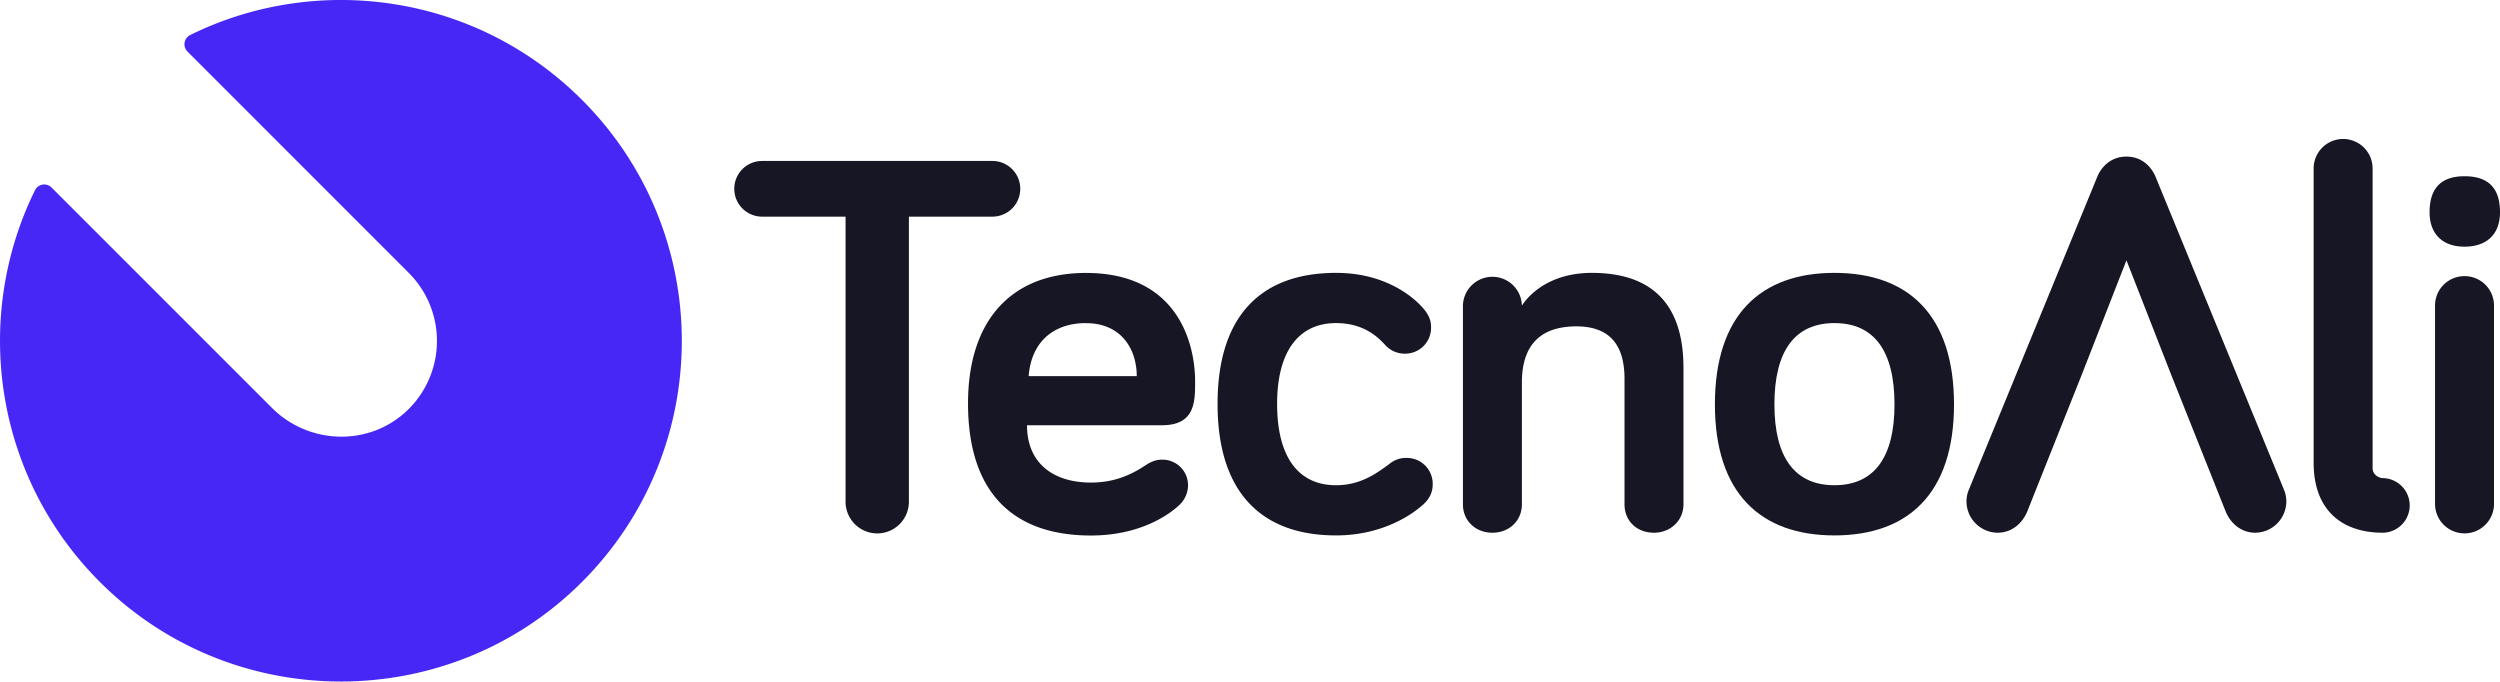 <svg xmlns="http://www.w3.org/2000/svg" viewBox="0 0 1729.6 471.5"><defs><style>.cls-1{fill:#161624;}.cls-2{fill:#4627f6;}</style></defs><g id="Layer_2" data-name="Layer 2"><g id="Reticula"><path class="cls-1" d="M686.64,111.36H527.26a19.26,19.26,0,1,0,0,38.52H585V346.65a21.91,21.91,0,1,0,43.81,0V149.88h57.79a19.26,19.26,0,0,0,0-38.52Z"/><path class="cls-1" d="M804.2,318c-4.91,0-7.93,1.51-12.08,4.15-9.07,6-20.77,11.71-37.39,11.71-24.93,0-44.19-12.46-44.19-39.66h93.29c23,0,23-16.24,23-30.21,0-26.06-11.7-75.16-75.53-75.16-51.36,0-81.58,32.48-81.58,90.27,0,63.07,32.48,91.39,85,91.39,34.37,0,54.38-14.73,60.8-20.77a18.86,18.86,0,0,0,6.42-14A17.73,17.73,0,0,0,804.2,318Zm-52.87-94.42c24.55,0,35.12,18.13,35.12,36.63H711.67C713.56,236,729.42,223.53,751.33,223.53Z"/><path class="cls-1" d="M973.06,316.81a17.71,17.71,0,0,0-11.33,3.78c-8.69,6.42-20,15.11-37.39,15.11-26.44,0-40.79-20-40.79-56.28,0-35.5,14.35-55.89,40.79-55.89,18.88,0,28.7,9.44,33.61,14.73a18.23,18.23,0,0,0,14,6.42,17.89,17.89,0,0,0,18.12-18.13c0-4.53-1.13-7.55-4.15-11.71-6.8-8.68-26.82-26.06-61.56-26.06-51.36,0-82,29.08-82,90.64s30.6,91,82,91c31,0,51.74-13.59,60.43-21.52,4.53-4.16,6.42-8.69,6.42-14A17.9,17.9,0,0,0,973.06,316.81Z"/><path class="cls-1" d="M1101.24,188.78c-25.31,0-41.17,11.71-48.34,22.66a20.4,20.4,0,0,0-40.79,0V348.92c0,11.33,8.68,19.64,20.39,19.64s20.4-8.31,20.4-19.64V264.69c0-22.28,9.44-38.9,37.76-38.9,24.55,0,33.24,14.73,33.24,36.26v86.87c0,11.33,8.31,19.64,20.39,19.64,11.33,0,20.4-8.31,20.4-19.64V254.5C1164.69,221.64,1152.6,188.78,1101.24,188.78Z"/><path class="cls-1" d="M1269.15,188.78c-51,0-82.71,29.08-82.71,91,0,61.56,31.72,90.64,82.71,90.64s82.71-29.08,82.71-90.64C1351.86,217.86,1320.14,188.78,1269.15,188.78Zm0,146.92c-27.19,0-41.54-18.89-41.54-55.9,0-37.39,14.35-56.27,41.54-56.27s41.54,18.88,41.54,56.27C1310.69,316.81,1296.34,335.7,1269.15,335.7Z"/><path class="cls-1" d="M1580.27,339.1l-89.13-217.17c-2.26-5.28-8.31-13.59-20-13.59s-17.75,8.31-20,13.59L1362,339.1a21,21,0,0,0-1.51,7.93A21.76,21.76,0,0,0,1382,368.56c9.82,0,17-6.43,20.4-14.36l37.77-94.79,31-79.31,31,79.31,37.77,94.79c3.4,7.93,10.58,14.36,20.4,14.36A21.76,21.76,0,0,0,1581.78,347,20.81,20.81,0,0,0,1580.27,339.1Z"/><path class="cls-1" d="M1648.63,330.79c-2.64,0-7.17-2.27-7.17-6.8V117a20.4,20.4,0,1,0-40.79,0V320.21c0,31.73,18.5,48.35,48,48.35a18.89,18.89,0,0,0,0-37.77Z"/><path class="cls-1" d="M1705.05,191.05a20.3,20.3,0,0,0-20.39,20.39V348.16a20.4,20.4,0,1,0,40.79,0V211.44A20.31,20.31,0,0,0,1705.05,191.05Zm0-69.12c-15.48,0-24.17,7.56-24.17,24.93,0,14.73,8.69,23.79,24.17,23.79,15.87,0,24.55-9.06,24.55-23.79C1729.6,129.49,1720.92,121.93,1705.05,121.93Z"/><path class="cls-2" d="M402.63,69.08c92,92,92.11,241.14.3,333.26C311.7,493.88,162.64,494.66,70.5,404-4,330.72-19.48,220.29,24.22,131.6a7.12,7.12,0,0,1,11.43-1.89L188.12,282.17c25.8,25.8,67.83,26.84,94,1.43a66.56,66.56,0,0,0,.73-94.76L129.7,35.66a7.13,7.13,0,0,1,1.9-11.44C219.71-19.2,329.31-4.24,402.63,69.08Z"/></g></g></svg>